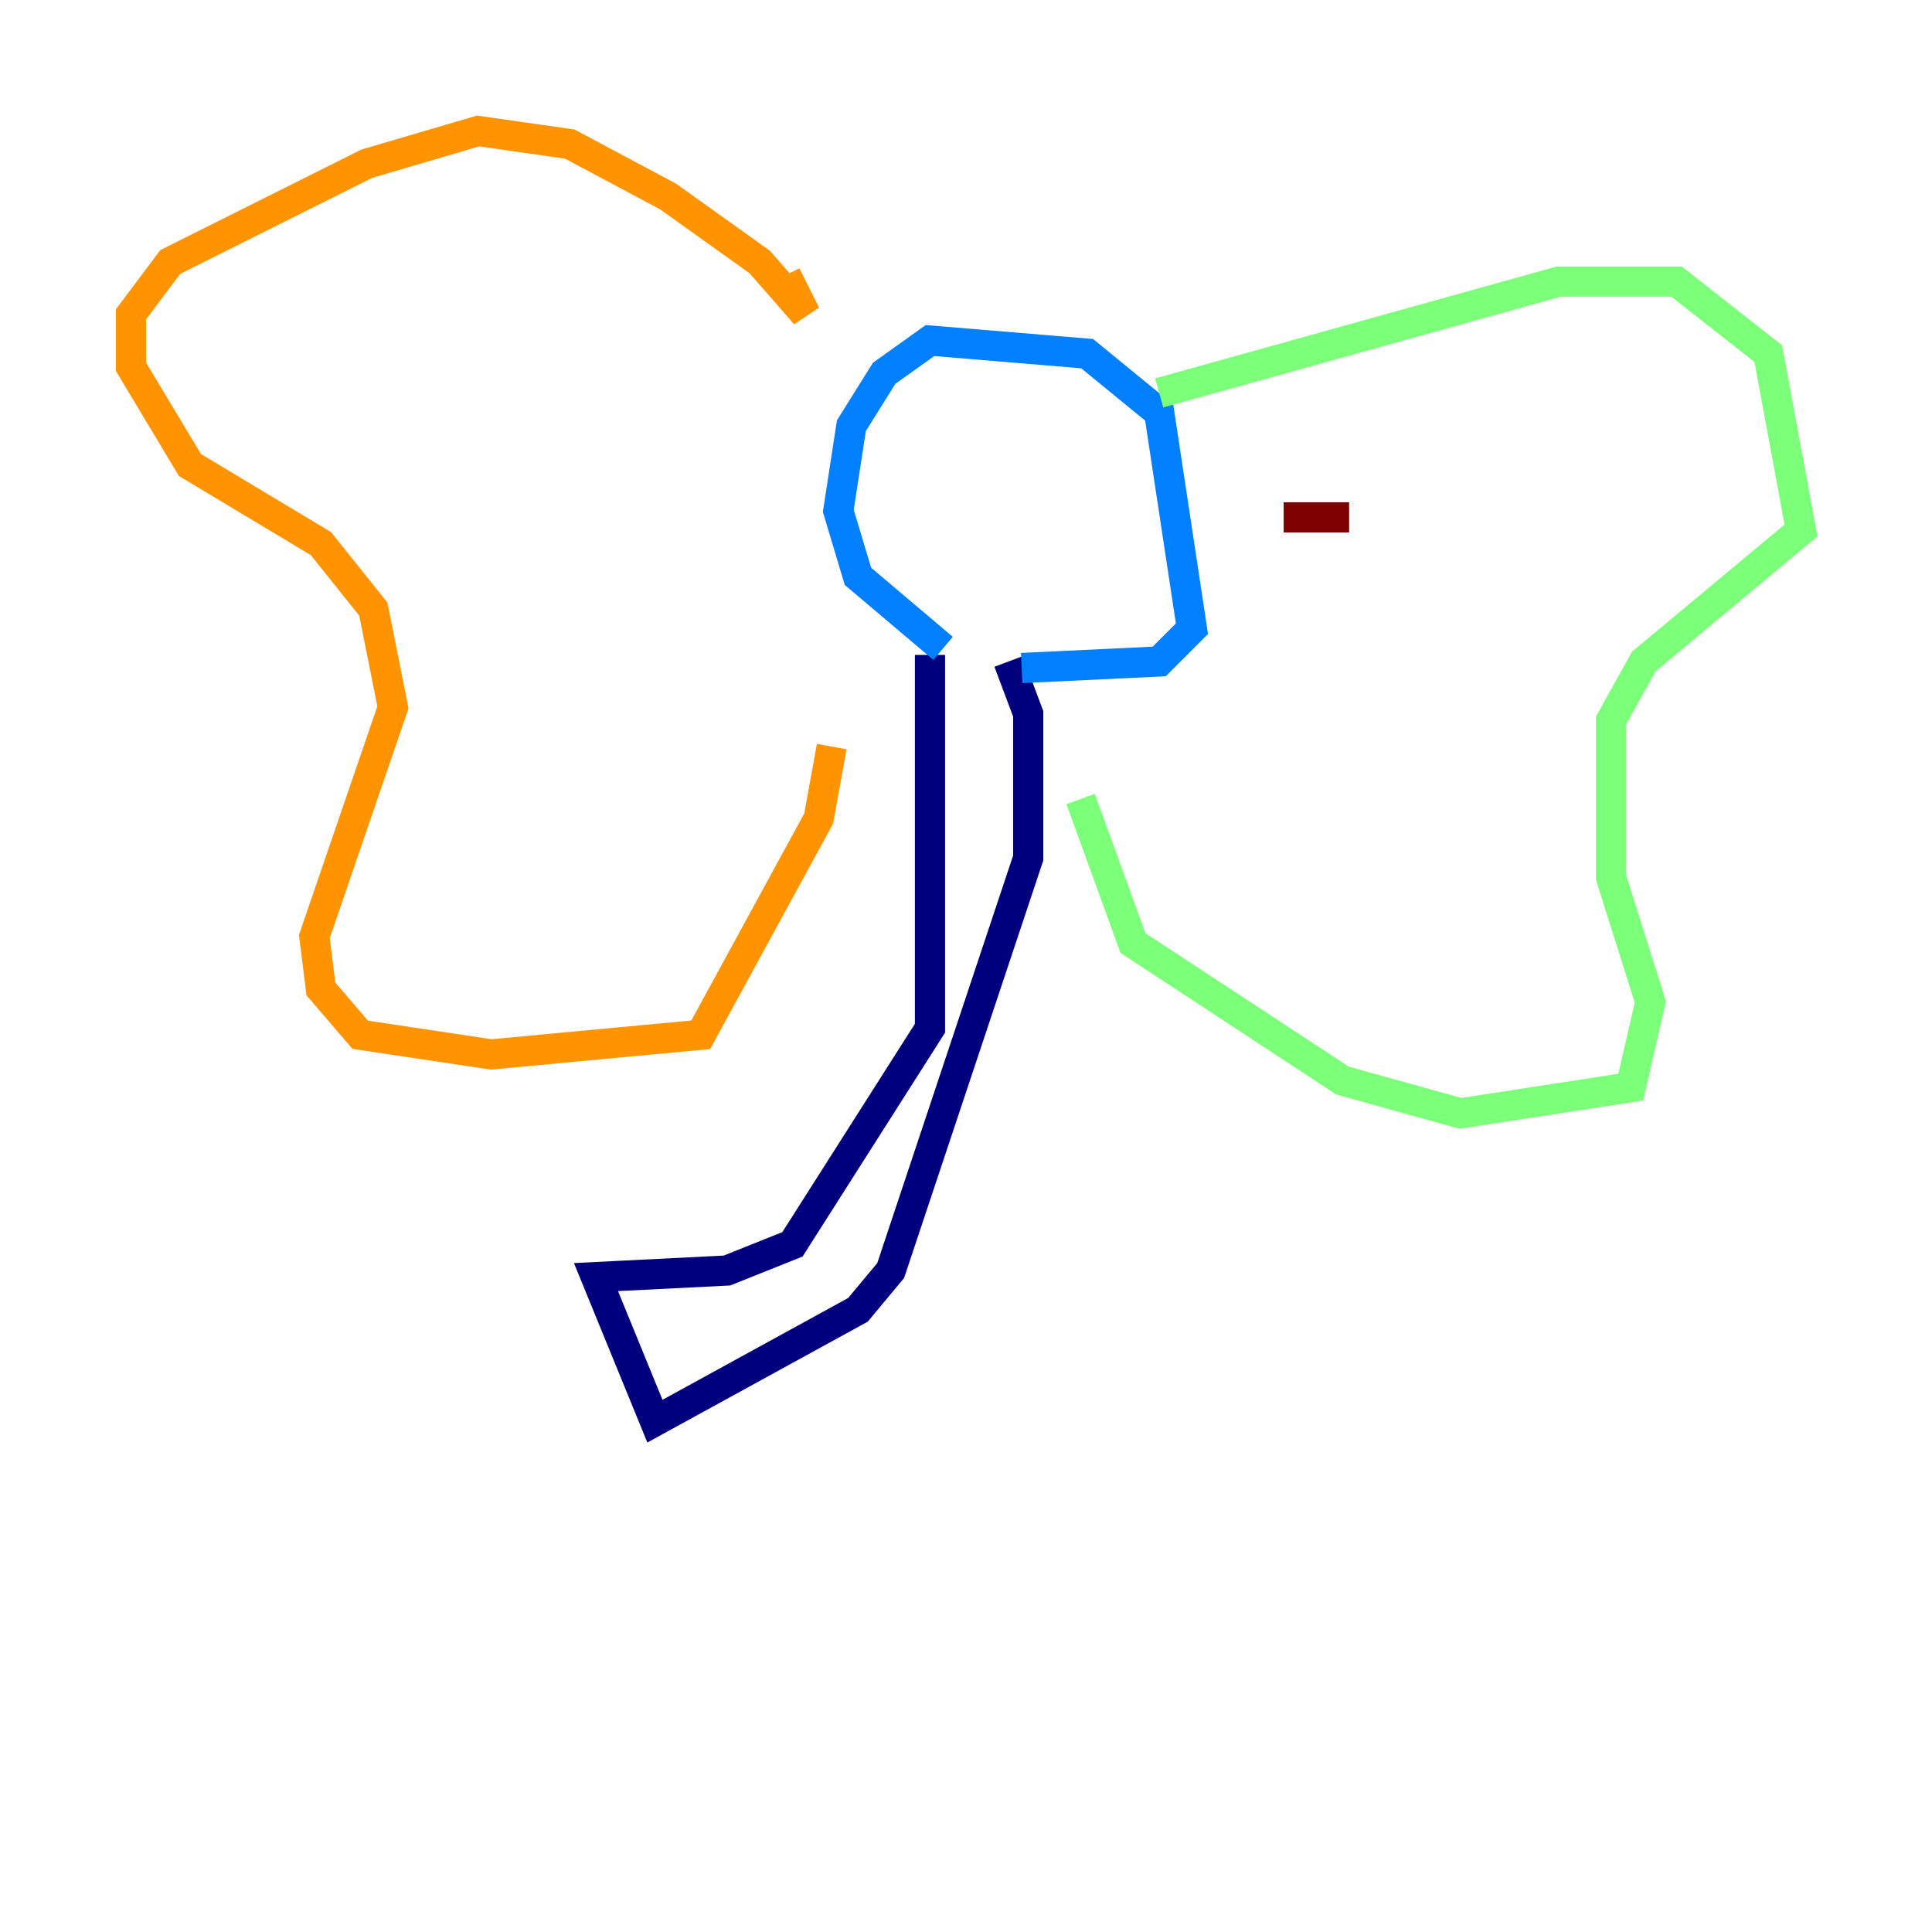 <?xml version="1.0" encoding="utf-8" ?>
<svg baseProfile="tiny" height="128" version="1.2" viewBox="0,0,128,128" width="128" xmlns="http://www.w3.org/2000/svg" xmlns:ev="http://www.w3.org/2001/xml-events" xmlns:xlink="http://www.w3.org/1999/xlink"><defs /><polyline fill="none" points="61.614,43.39 61.614,68.122 52.502,82.441 48.163,84.176 39.485,84.61 43.39,94.156 56.841,86.78 59.01,84.176 68.122,56.841 68.122,47.295 66.82,43.824" stroke="#00007f" stroke-width="2" /><polyline fill="none" points="62.481,42.956 56.841,38.183 55.539,33.844 56.407,28.203 58.576,24.732 61.614,22.563 72.027,23.43 76.8,27.336 78.969,41.654 76.8,43.824 67.688,44.258" stroke="#0080ff" stroke-width="2" /><polyline fill="none" points="76.8,26.034 103.268,18.658 111.078,18.658 117.153,23.43 119.322,35.146 108.909,43.824 106.739,47.729 106.739,58.142 109.342,66.386 108.041,72.027 96.759,73.763 88.949,71.593 75.064,62.481 71.593,52.936" stroke="#7cff79" stroke-width="2" /><polyline fill="none" points="52.068,18.224 53.37,20.827 50.332,17.356 44.258,13.017 37.749,9.546 31.675,8.678 24.298,10.848 11.281,17.356 8.678,20.827 8.678,24.298 12.583,30.807 21.261,36.014 24.732,40.352 26.034,46.861 20.827,62.047 21.261,65.519 23.864,68.556 32.542,69.858 46.427,68.556 54.237,54.237 55.105,49.464" stroke="#ff9400" stroke-width="2" /><polyline fill="none" points="85.044,34.278 89.383,34.278" stroke="#7f0000" stroke-width="2" /></svg>